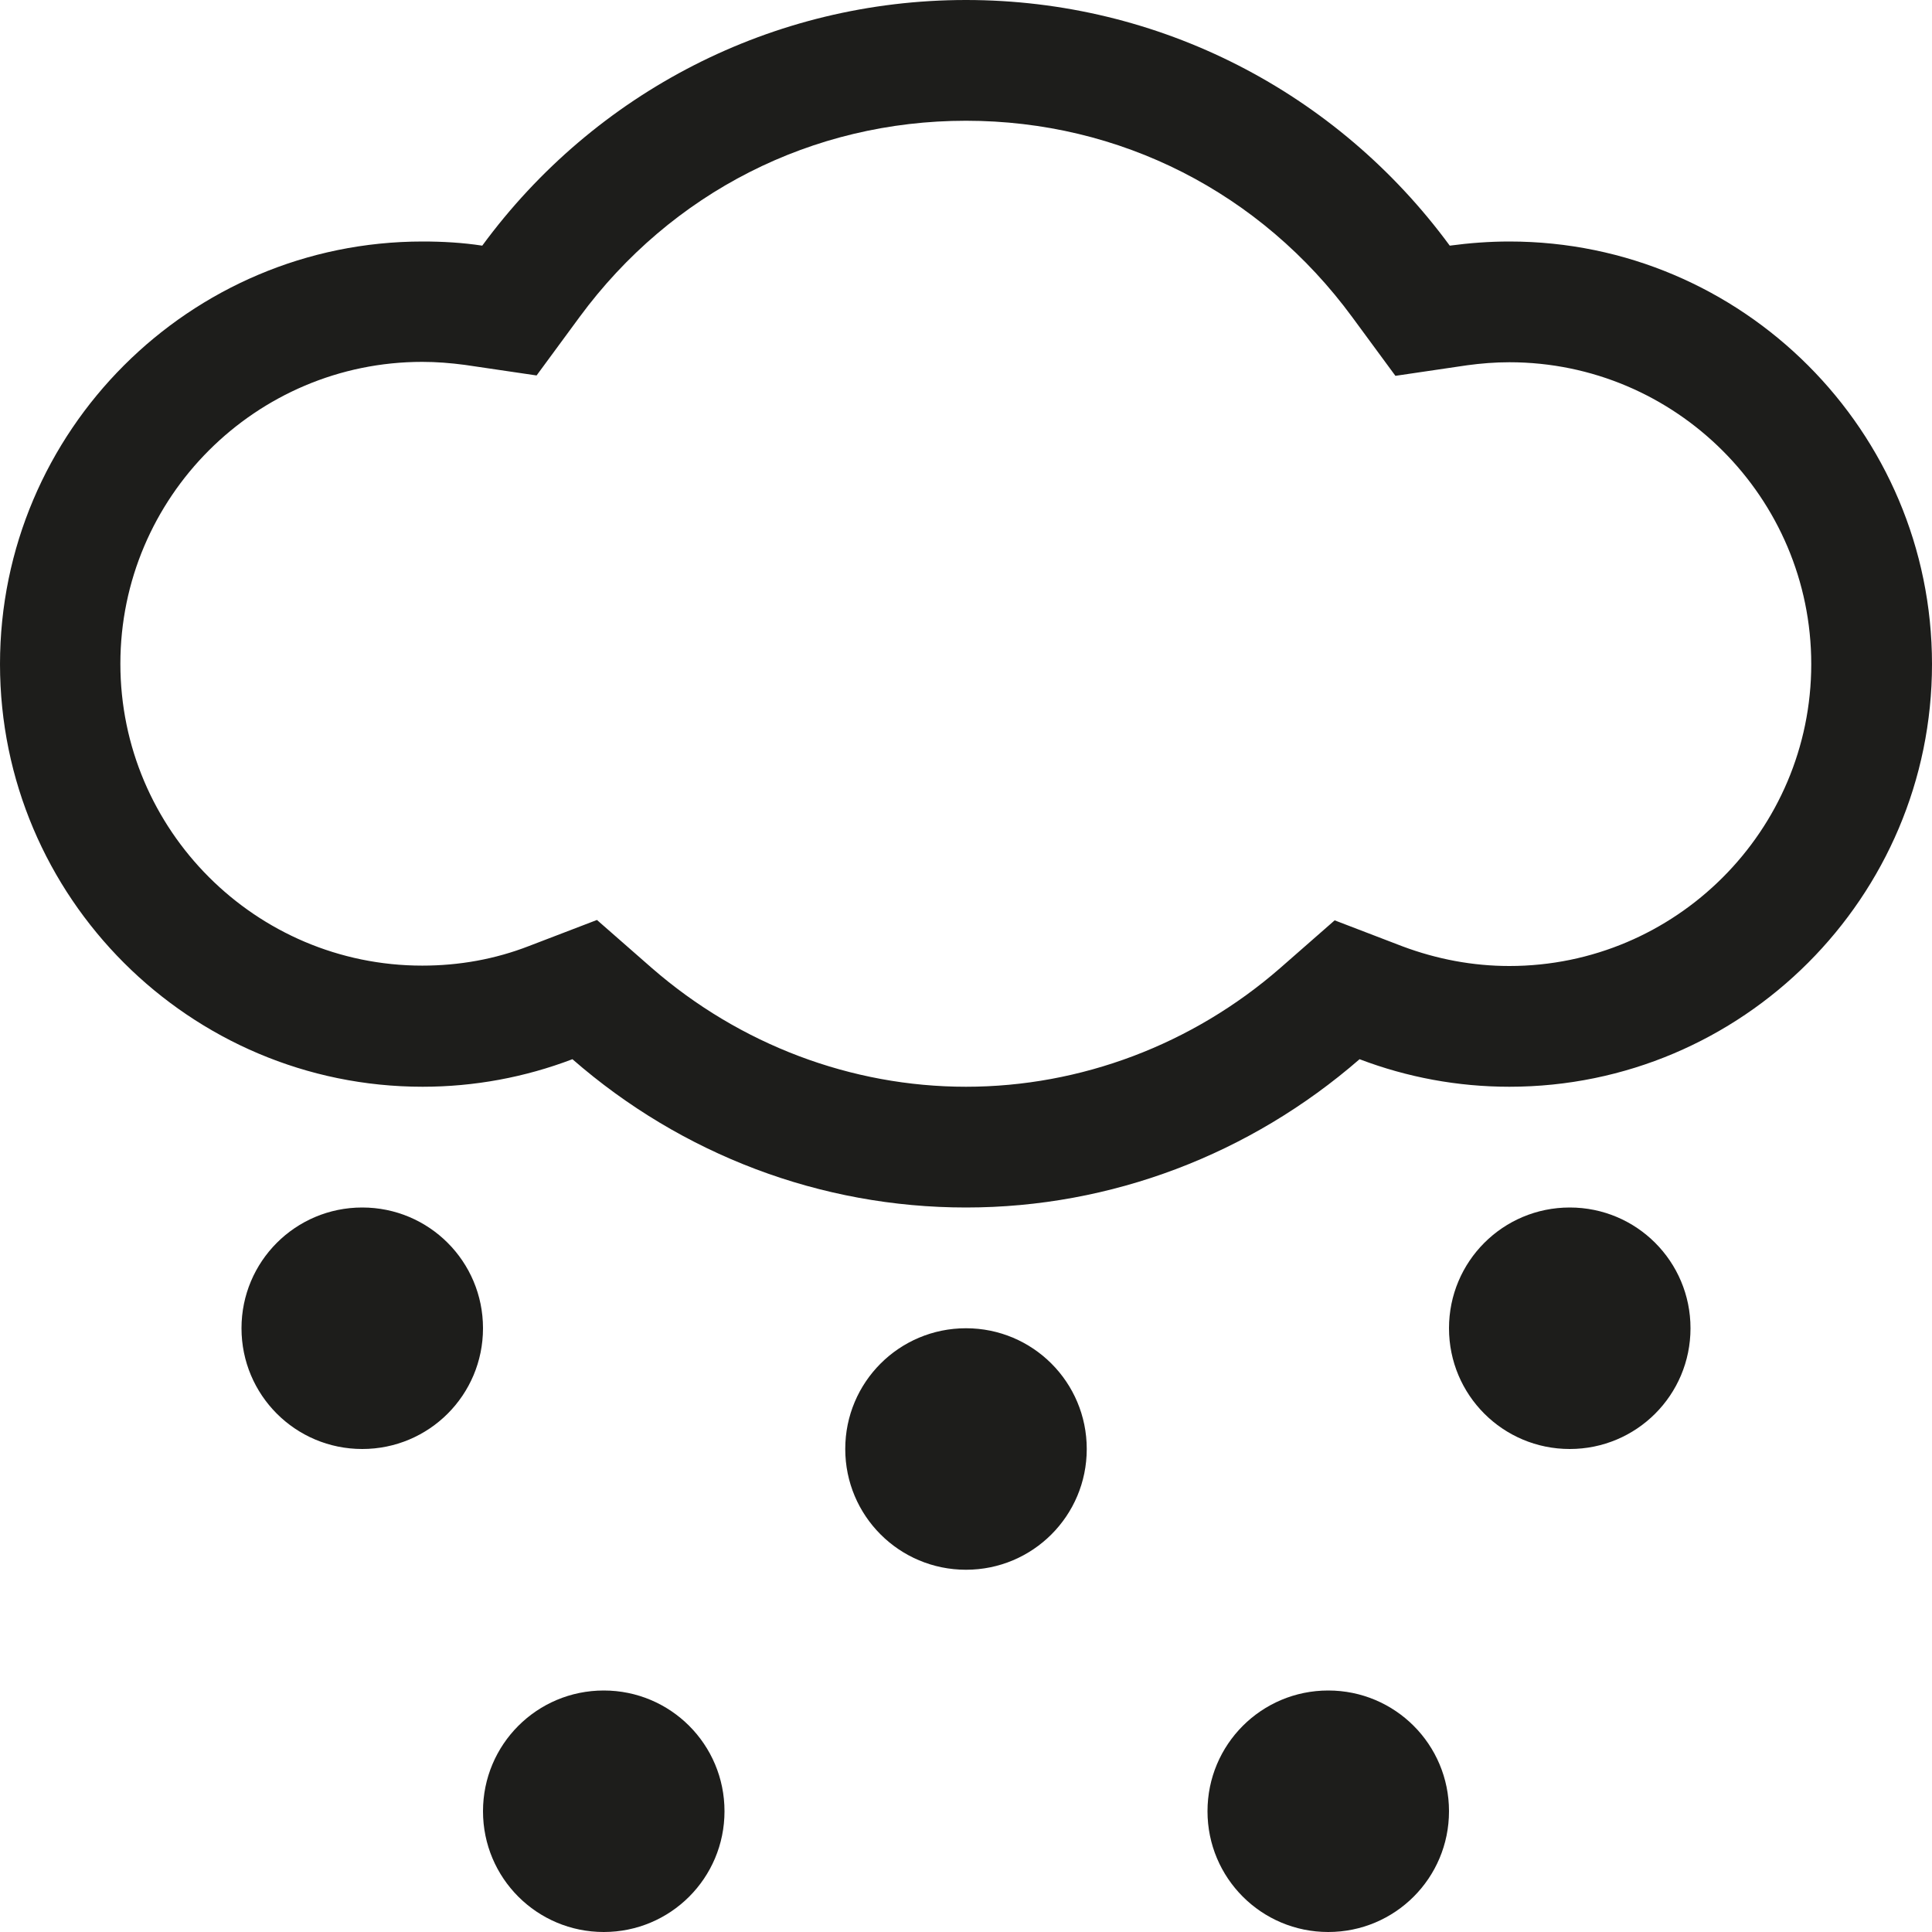 <?xml version="1.0" encoding="utf-8"?>
<!-- Generator: Adobe Illustrator 23.0.3, SVG Export Plug-In . SVG Version: 6.00 Build 0)  -->
<svg version="1.1" id="Layer_1" xmlns="http://www.w3.org/2000/svg" xmlns:xlink="http://www.w3.org/1999/xlink" x="0px" y="0px"
	 viewBox="0 0 512 512" style="enable-background:new 0 0 512 512;" xml:space="preserve">
<style type="text/css">
	.st0{fill:#1D1D1B;}
</style>
<g>
	<g>
		<path class="st0" d="M400,64c-5.3,0-10.6,0.4-15.8,1.1C354.3,24.4,307.2,0,256,0s-98.3,24.4-128.2,65.1
			c-5.2-0.8-10.5-1.1-15.8-1.1C50.3,64,0,114.2,0,176s50.3,112,112,112c13.7,0,27.1-2.5,39.7-7.3c29,25.3,65.8,39.3,104.3,39.3
			c38.5,0,75.3-14.1,104.3-39.3c12.6,4.8,26,7.3,39.7,7.3c61.8,0,112-50.3,112-112S461.8,64,400,64z M400,256
			c-9.7,0-19.2-1.8-28.3-5.2l-18-6.9l-14.5,12.7C316,276.8,286.4,288,256,288s-60-11.2-83.3-31.5l-14.5-12.7l-18,6.9
			c-9,3.5-18.5,5.2-28.3,5.2c-44.1,0-80-35.9-80-80s35.9-80,80-80c3.8,0,7.5,0.3,11.3,0.8l19,2.8l11.4-15.5
			C177.9,51,215.2,32,256,32c40.8,0,78.1,19,102.4,52.1l11.4,15.5l19-2.8c3.7-0.5,7.4-0.8,11.2-0.8c44.1,0,80,35.9,80,80
			S444.1,256,400,256z M96,320c-17.7,0-32,14.3-32,32s14.3,32,32,32s32-14.3,32-32S113.7,320,96,320z M256,352
			c-17.7,0-32,14.3-32,32s14.3,32,32,32s32-14.3,32-32S273.7,352,256,352z M416,320c-17.7,0-32,14.3-32,32s14.3,32,32,32
			s32-14.3,32-32S433.7,320,416,320z M352,448c-17.7,0-32,14.3-32,32s14.3,32,32,32s32-14.3,32-32S369.7,448,352,448z M160,448
			c-17.7,0-32,14.3-32,32s14.3,32,32,32s32-14.3,32-32S177.7,448,160,448z"/>
	</g>
</g>
</svg>
